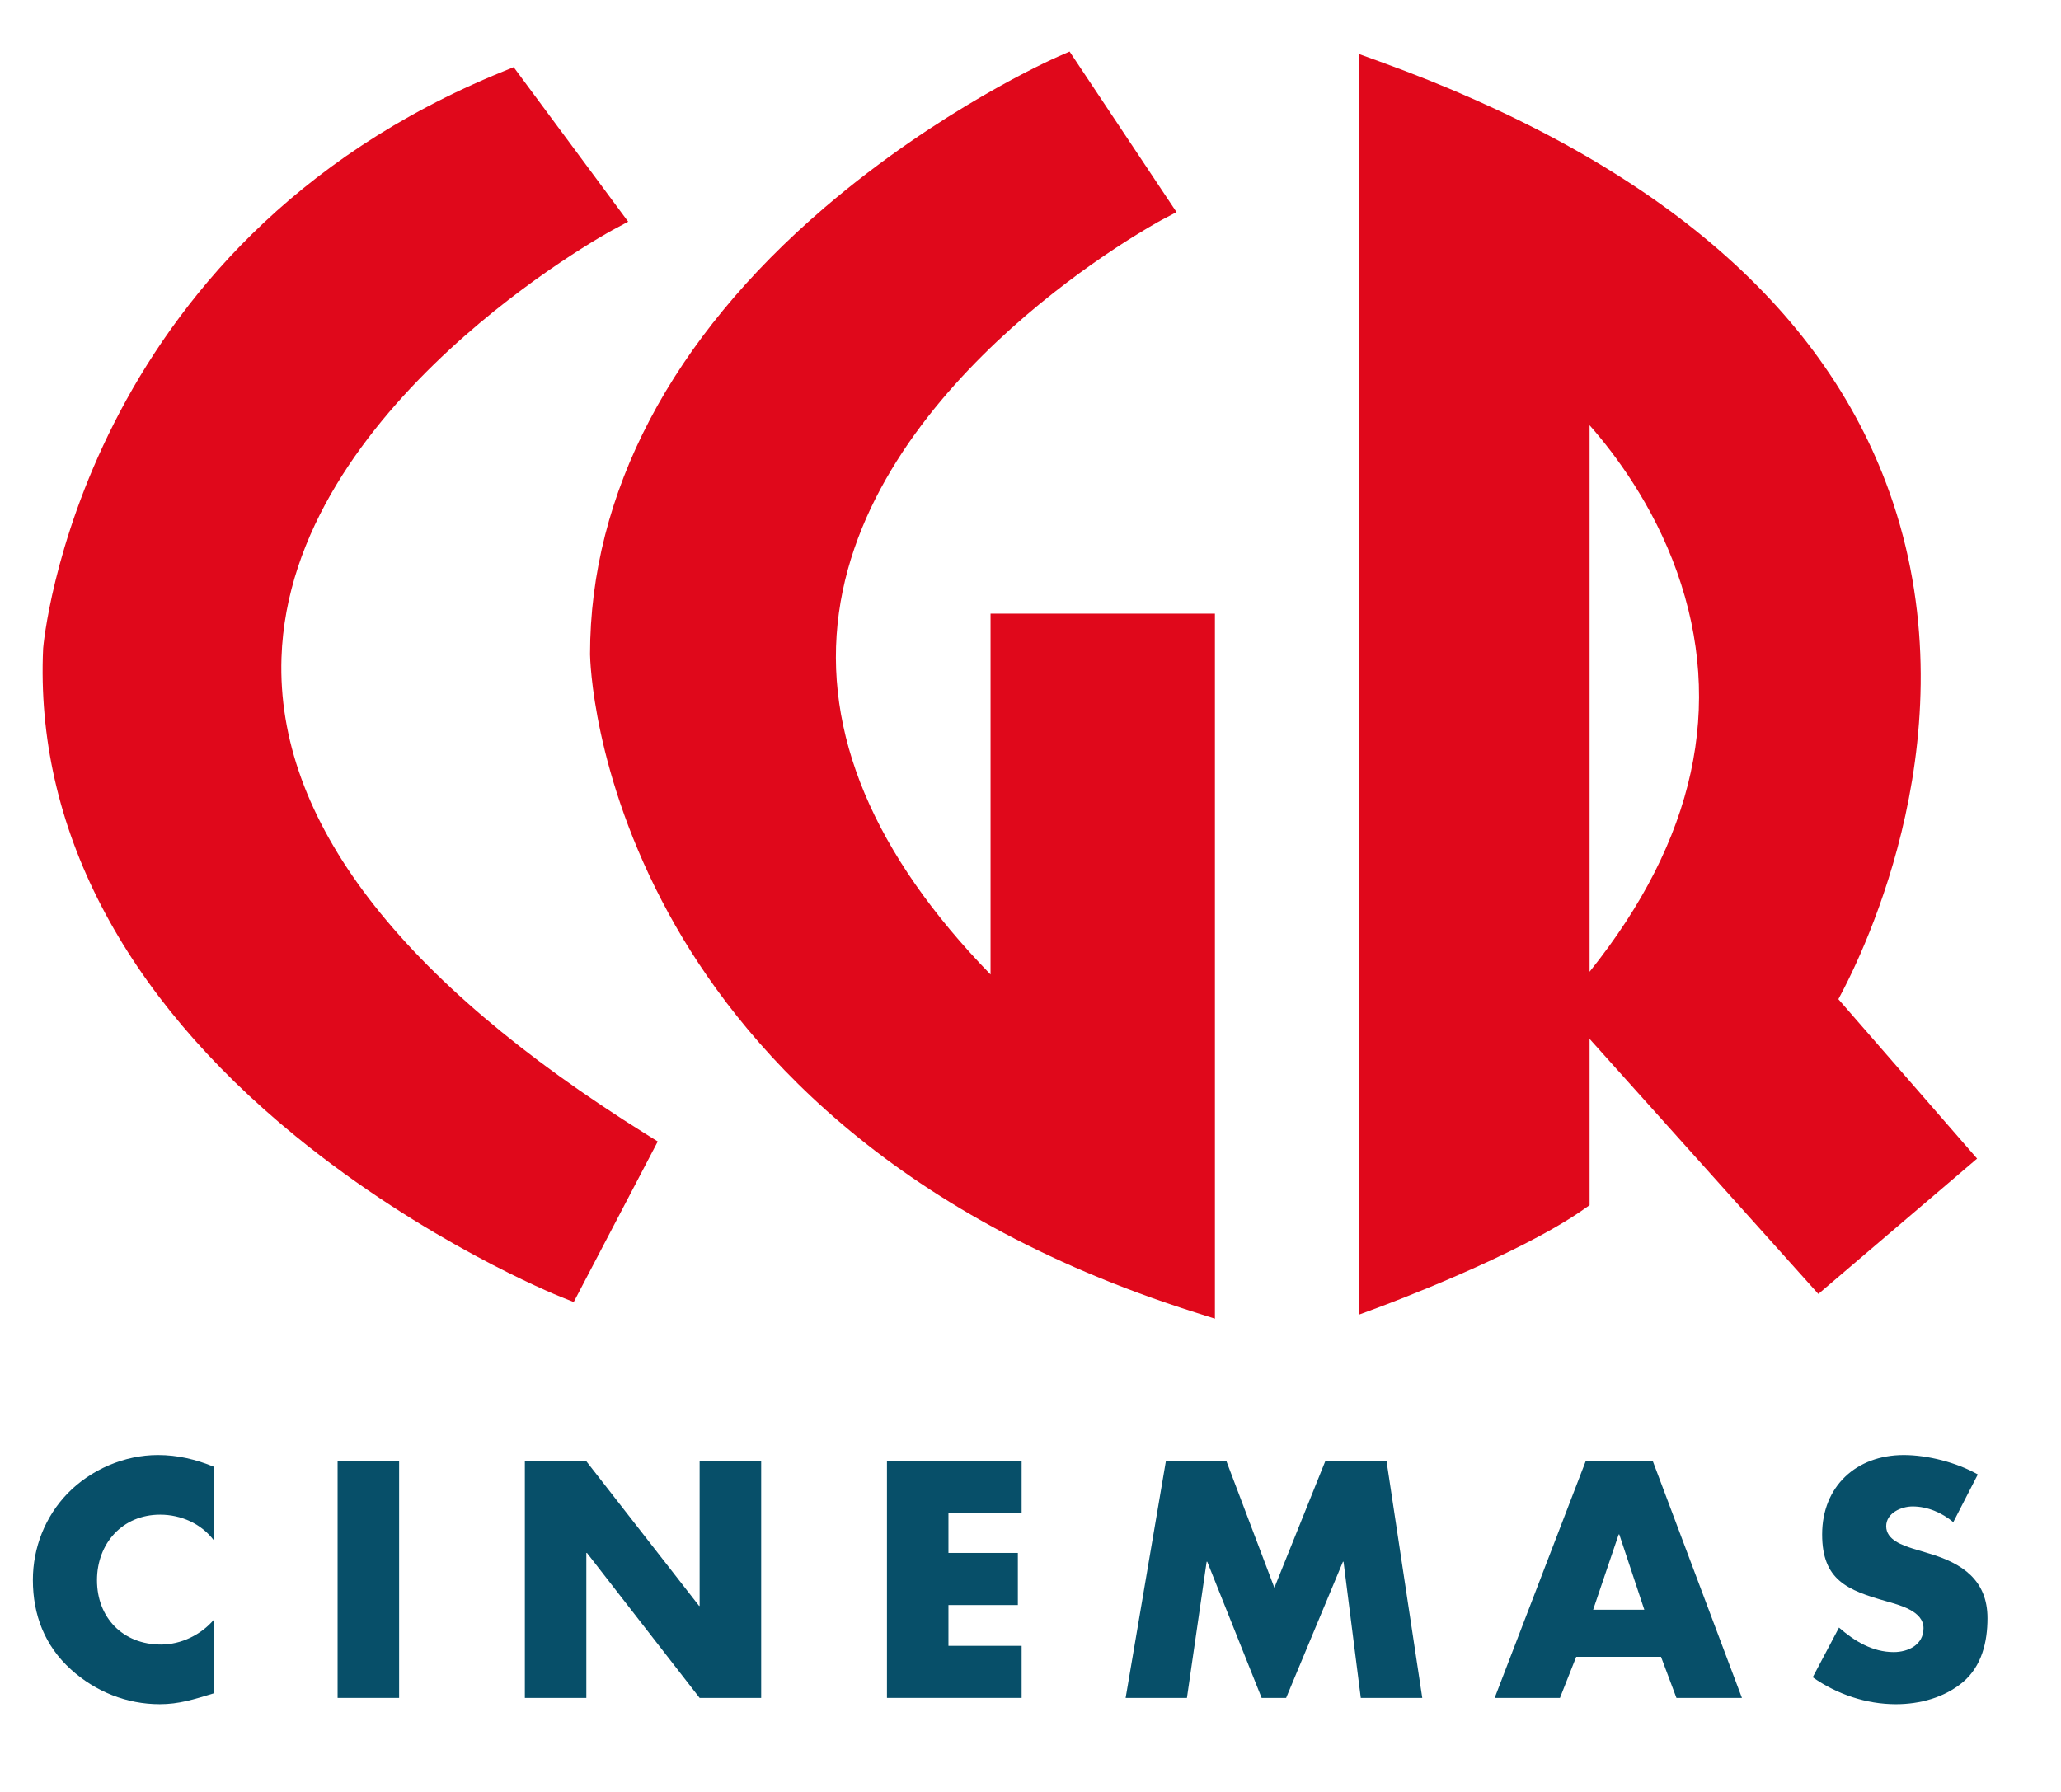 <svg width="230" height="200" viewBox="28 32 230 200" class="css-1cdqcpe" xmlns="http://www.w3.org/2000/svg">
  <defs>
    <polygon id="path-1" points="0 0 283.465 0 283.465 255.117 0 255.117"/>
    <polygon id="path-3" points="0 255.117 283.465 255.117 283.465 0 0 0"/>
  </defs>
  <g id="original-logo">
    <path d="M205.393,79.461 L205.393,140.458 C217.172,125.76 220.453,110.758 215.143,95.823 C212.484,88.343 208.21,82.659 205.393,79.461 Z M179.631,178.741 L179.631,38.022 L181.919,38.85 C212.213,49.808 231.364,65.973 238.84,86.896 C248.223,113.159 236.138,138.022 233.157,143.521 L248.636,161.312 L230.92,176.42 L205.393,147.952 L205.393,166.511 L204.665,167.02 C197.36,172.138 182.558,177.655 181.931,177.887 L179.631,178.741 Z" fill="#E0081B"/>
    <path d="M163.581,179.18 L161.359,178.476 C126.931,167.578 110.411,148.25 102.615,133.956 C94.131,118.399 93.854,105.567 93.847,105.028 C93.847,87.048 102.903,69.81 120.035,55.155 C132.875,44.172 145.518,38.564 146.049,38.331 L147.362,37.755 L159.294,55.674 L157.625,56.558 C157.302,56.729 125.251,73.99 121.619,100.409 C119.782,113.765 125.474,127.327 138.542,140.768 L138.542,100.49 L163.581,100.49 L163.581,179.18 Z" fill="#E0081B"/>
    <path d="M92.026,177.323 L90.594,176.75 C89.983,176.505 75.467,170.623 60.984,158.806 C41.645,143.029 31.904,124.204 32.815,104.364 C32.852,103.863 36.809,59.257 84.096,39.998 L85.323,39.498 L98.101,56.742 L96.36,57.676 C96,57.869 60.34,77.316 59.412,105.408 C58.815,123.456 72.492,141.341 100.061,158.564 L101.402,159.402 L92.026,177.323 Z" fill="#E0081B"/>
    <path d="M51.892,203.954 C50.483,202.066 48.212,201.055 45.867,201.055 C41.659,201.055 38.824,204.266 38.824,208.368 C38.824,212.538 41.696,215.55 45.965,215.55 C48.212,215.55 50.447,214.46 51.892,212.748 L51.892,220.984 C49.603,221.681 47.965,222.206 45.825,222.206 C42.146,222.206 38.651,220.811 35.905,218.32 C33.009,215.694 31.669,212.26 31.669,208.343 C31.669,204.726 33.048,201.257 35.554,198.672 C38.156,196.007 41.897,194.397 45.618,194.397 C47.828,194.397 49.862,194.886 51.892,195.717 L51.892,203.954 Z" fill="#074f69"/>
    <polygon fill="#074f69" points="65.675 221.506 72.541 221.506 72.541 195.096 65.675 195.096"/>
    <polygon fill="#074f69" points="86.572 195.096 93.434 195.096 106.016 211.235 106.076 211.235 106.076 195.096 112.944 195.096 112.944 221.506 106.076 221.506 93.502 205.326 93.434 205.326 93.434 221.506 86.572 221.506"/>
    <polygon fill="#074f69" points="133.844 200.906 133.844 205.326 141.589 205.326 141.589 211.142 133.844 211.142 133.844 215.694 142.01 215.694 142.01 221.505 126.981 221.505 126.981 195.096 142.01 195.096 142.01 200.906"/>
    <polygon fill="#074f69" points="158.106 195.096 164.868 195.096 170.216 209.208 175.893 195.096 182.735 195.096 186.721 221.506 179.859 221.506 177.933 206.307 177.867 206.307 171.527 221.506 168.794 221.506 162.725 206.307 162.656 206.307 160.457 221.506 153.616 221.506"/>
    <path d="M208.708,203.261 L208.638,203.261 L205.789,211.662 L211.499,211.662 L208.708,203.261 Z M203.9,216.917 L202.085,221.506 L194.798,221.506 L204.953,195.096 L212.453,195.096 L222.394,221.506 L215.085,221.506 L213.363,216.917 L203.9,216.917 Z" fill="#074f69"/>
    <path d="M245.98,201.89 C244.72,200.839 243.113,200.137 241.435,200.137 C240.17,200.137 238.492,200.877 238.492,202.345 C238.492,203.889 240.349,204.477 241.53,204.863 L243.284,205.391 C246.962,206.48 249.796,208.343 249.796,212.612 C249.796,215.231 249.17,217.936 247.08,219.722 C244.997,221.475 242.246,222.207 239.577,222.207 C236.257,222.207 232.987,221.093 230.294,219.203 L233.225,213.657 C234.948,215.17 236.977,216.393 239.331,216.393 C240.939,216.393 242.657,215.583 242.657,213.725 C242.657,211.801 239.961,211.142 238.492,210.714 C234.174,209.488 231.345,208.369 231.345,203.261 C231.345,197.894 235.168,194.397 240.449,194.397 C243.113,194.397 246.374,195.233 248.716,196.567 L245.98,201.89 Z" fill="#074f69"/>
  </g>
</svg>
